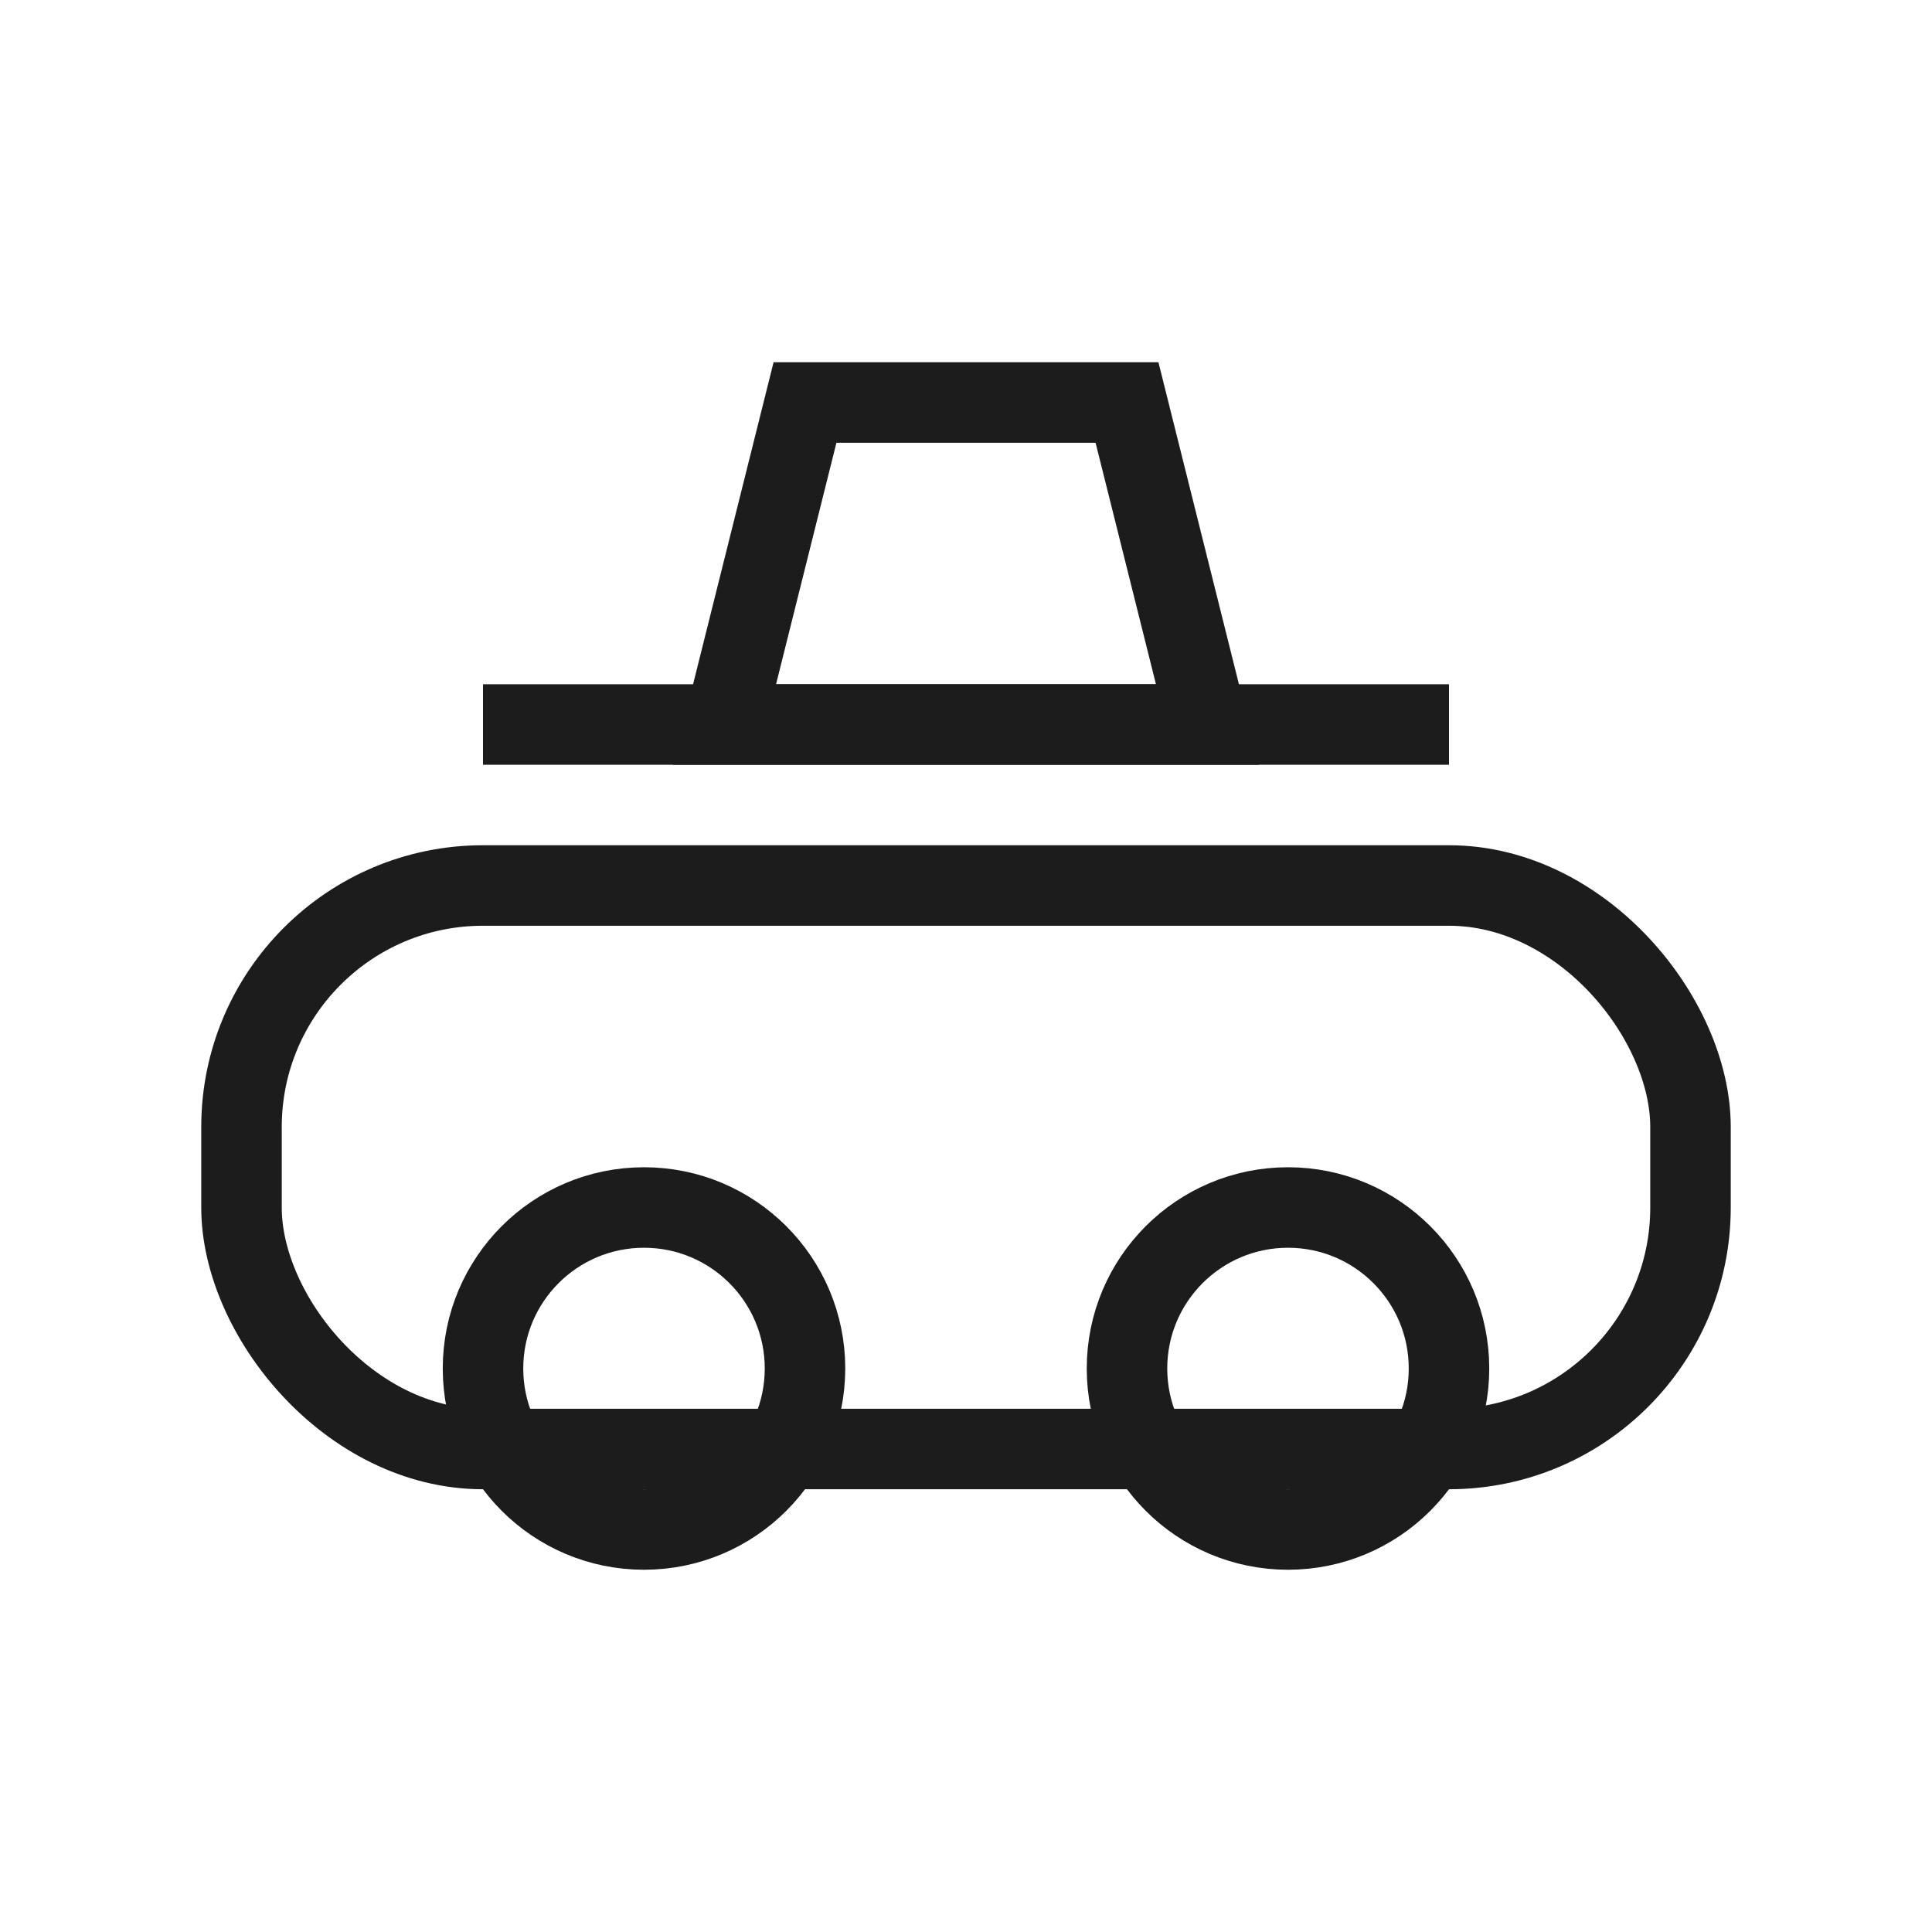 <svg xmlns="http://www.w3.org/2000/svg" width="48" height="48" viewBox="0 0 48 48" fill="none">
  <rect x="6" y="22" width="36" height="14" rx="6" stroke="#1C1C1C" stroke-width="2"/>
  <circle cx="16" cy="34" r="4" stroke="#1C1C1C" stroke-width="2"/>
  <circle cx="32" cy="34" r="4" stroke="#1C1C1C" stroke-width="2"/>
  <path d="M12 18h24" stroke="#1C1C1C" stroke-width="2"/>
  <path d="M20 10h8l2 8H18l2-8Z" stroke="#1C1C1C" stroke-width="2"/>
</svg>

